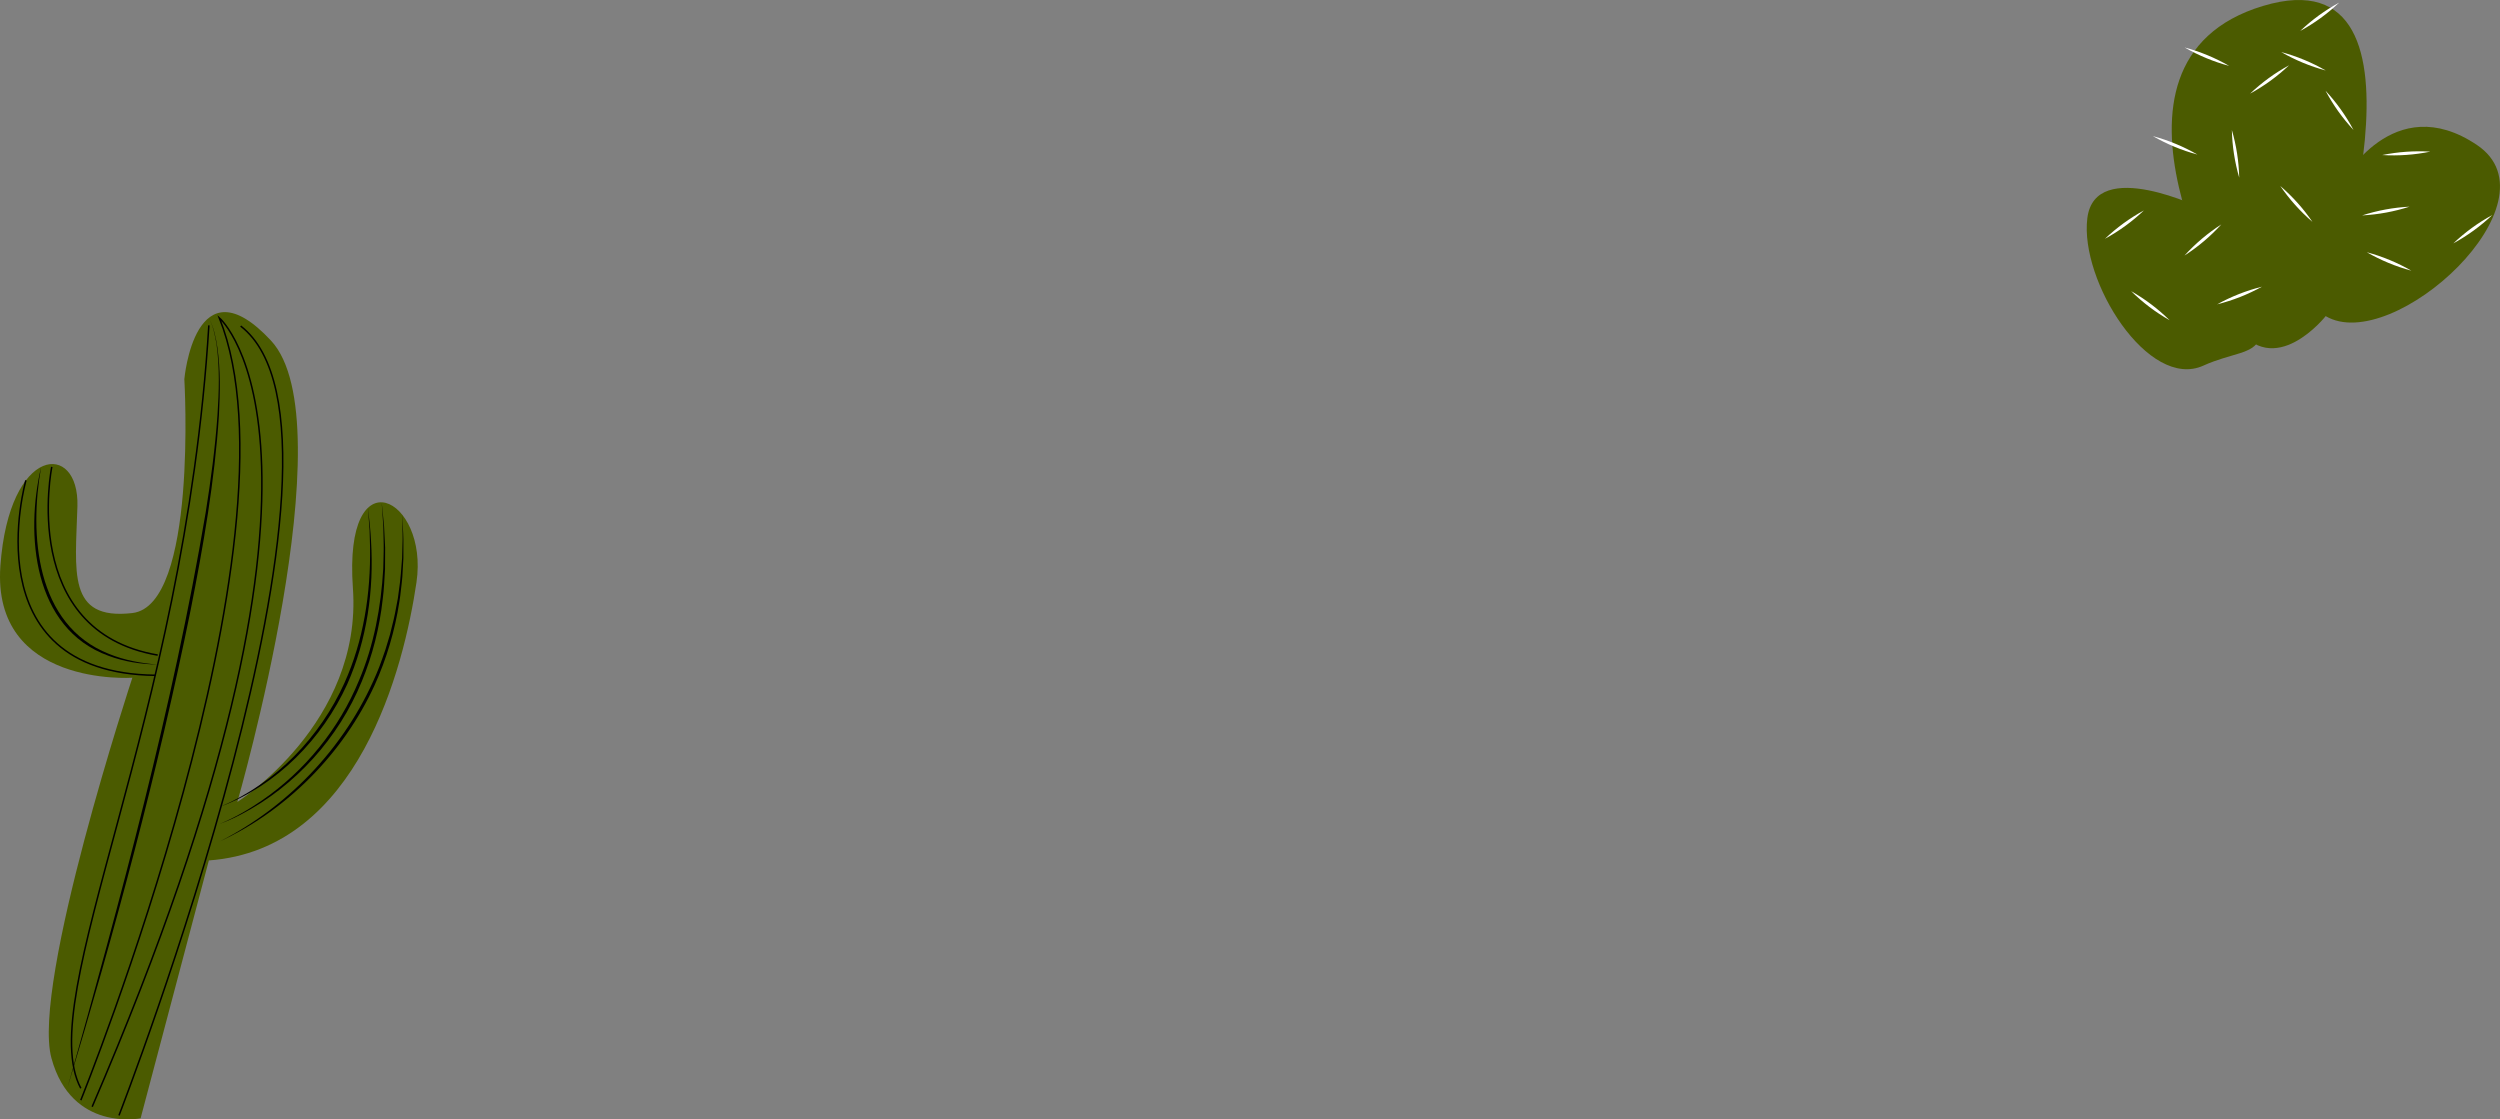 <?xml version="1.0" encoding="UTF-8"?>
<svg id="Layer_1" xmlns="http://www.w3.org/2000/svg" viewBox="0 0 1636.07 732.57">
  <rect x="0" y="0" width="1636.07" height="732.57" fill="#808080" stroke="none"/>
  <path d="M86.6,443.53S-5.42,449.84.25,370.42c5.67-79.42,51.68-81.94,50.42-39.08-1.26,42.86-6.93,74.81,35.93,69.86s34.04-153.06,34.04-153.06c0,0,6.93-78.79,56.73-25.21,49.79,53.58-22.06,301.91-22.06,301.91,0,0,81.94-51.68,75.64-139.93s49.79-59.25,41.6-3.78c-8.19,55.47-37.88,174.83-135.86,181.96l-44.68,168.78s-45.11,9.16-58.34-39.37c-13.24-48.53,52.95-248.97,52.95-248.97Z" style="fill: #4b5b00;"/>
  <path d="M44.05,712.2c34.94-124.24,68.98-249.15,90.5-376.51,3.38-21.24,6.27-42.58,7.76-64.04,1.03-15.4,1.52-30.95-.6-46.28-1.01-5.94-2.23-11.96-5.03-17.36,3.15,5.96,4.58,12.7,5.58,19.32,2.08,14.69,1.77,29.6,1.02,44.38-2.75,43.03-10.24,85.59-18.58,127.83-21.43,105.52-49.46,209.64-80.66,312.66h0Z"/>
  <path d="M52.88,720s148.66-367.37,90.64-512c0,0,101.62,87.19-83.2,516.28" style="fill: none; stroke: #000; stroke-miterlimit: 10;"/>
  <path d="M52.88,712.2c-31.38-58.82,67.98-239.72,83.8-499.27" style="fill: none; stroke: #000; stroke-miterlimit: 10;"/>
  <path d="M77.87,729.96S250.5,285.38,157.5,213.38" style="fill: none; stroke: #000; stroke-miterlimit: 10;"/>
  <path d="M26.93,305.56c-7.88,44.29-3.63,103.41,44.43,122.39,10.13,4.12,20.97,6.11,31.86,6.97-10.95-.24-22.03-1.88-32.32-5.79-49.22-17.86-54.51-79.3-43.97-123.57h0Z"/>
  <path d="M33.89,305.56s-21.96,107.5,69.32,123.16" style="fill: none; stroke: #000; stroke-miterlimit: 10;"/>
  <path d="M16.96,314.35s-36.28,126.12,84.63,127.58" style="fill: none; stroke: #000; stroke-miterlimit: 10;"/>
  <path d="M249.78,328.75c.54,5.26,1.12,10.52,1.58,15.8.2,3.8.5,10.19.69,13.89.03,3.64-.06,10.3-.07,13.91-.35,6.15-.69,13.73-1.52,19.83-2.02,18.38-6.66,36.77-13.73,53.87-15.1,36.85-43.36,68.3-78.69,86.77-4.7,2.45-9.52,4.68-14.51,6.44,9.8-3.99,18.99-9.33,27.69-15.28,28.23-19.37,50.69-47.02,63.71-78.68,9.78-23.01,14.43-48.11,15.87-72.99.06-4.48.4-11.35.3-15.83-.04-2.74-.2-9.12-.25-11.89,0,0-1.06-15.83-1.06-15.83h0Z"/>
  <path d="M143.52,550.82c47.08-23.83,85.26-65.19,104.66-114.3,1.24-3.57,2.96-7.88,4.08-11.47.43-1.43,2.54-8.44,2.93-9.71.38-1.34,1.08-4.53,1.45-5.91.52-2.22,1.49-5.67,1.84-7.91.25-1.34,1.67-8.76,1.89-9.98.23-1.49.6-4.54.81-6.04.98-6.17,1.44-14,1.96-20.23.09-2.77.24-9.4.33-12.2.08-4.75-.26-11.52-.31-16.29.29,5.42.74,10.85.84,16.29.01,2.85,0,9.53,0,12.24-.13,2.48-.54,9.63-.7,12.23-.1,2.3-.65,5.78-.87,8.12-.29,2.4-.6,5.77-1.06,8.1-2.89,18.83-8.37,37.4-16.25,54.73-20.48,44.47-57.13,81.75-101.61,102.32h0Z"/>
  <path d="M144.67,527.73c35.85-15.37,64.78-45.37,80.73-80.77,12.56-27.81,17.24-58.61,16.77-88.98-.06-2.52-.25-8.44-.31-10.98,0,0-1.08-14.62-1.08-14.62.83,6.97,1.75,14.84,2.05,21.91,1.93,31.77-2.6,64.29-15.6,93.49-16.23,35.59-45.74,65.93-82.55,79.95h0Z"/>
  <g>
    <path d="M1463,212.88s-105-172,18-209,41,203,41,203c0,0-34,43-59,6Z" style="fill: #4b5b00;"/>
    <path d="M1533,118.88s33-61,88-24-55,138-99,112,11-88,11-88Z" style="fill: #4b5b00;"/>
    <path d="M1442,136.88s-71-35-76,6,40,112.74,76,96.37c36-16.37,61,2.58,0-97.89" style="fill: #4b5b00;"/>
    <path d="M1429.68,31.05c10.19,2.74,20.02,6.8,29.15,12.08-10.19-2.73-20.01-6.81-29.15-12.08h0Z" style="fill: #fff;"/>
    <path d="M1505.31,20.27c7.65-7.27,16.24-13.53,25.51-18.57-7.64,7.27-16.24,13.52-25.51,18.57h0Z" style="fill: #fff;"/>
    <path d="M1408.89,89.06c10.19,2.74,20.02,6.8,29.15,12.08-10.19-2.73-20.01-6.81-29.15-12.08h0Z" style="fill: #fff;"/>
    <path d="M1472.52,61.28c7.65-7.27,16.24-13.53,25.51-18.57-7.64,7.27-16.24,13.52-25.51,18.57h0Z" style="fill: #fff;"/>
    <path d="M1521.88,59.36c7.19,7.72,13.37,16.38,18.32,25.7-7.2-7.72-13.36-16.38-18.32-25.7h0Z" style="fill: #fff;"/>
    <path d="M1558.96,101.47c10.34-2.1,20.94-2.87,31.48-2.23-10.34,2.12-20.94,2.86-31.48,2.23h0Z" style="fill: #fff;"/>
    <path d="M1429.59,167.24c7.1-7.8,15.22-14.67,24.1-20.37-7.1,7.81-15.22,14.66-24.1,20.37h0Z" style="fill: #fff;"/>
    <path d="M1465.41,116.26c-2.95-10.13-4.58-20.64-4.82-31.19,2.96,10.13,4.57,20.64,4.82,31.19h0Z" style="fill: #fff;"/>
    <path d="M1492.27,121.7c8,6.88,15.11,14.78,21.06,23.5-8.01-6.87-15.1-14.79-21.06-23.5h0Z" style="fill: #fff;"/>
    <path d="M1545.83,140.97c10.04-3.24,20.49-5.18,31.03-5.72-10.04,3.25-20.5,5.17-31.03,5.72h0Z" style="fill: #fff;"/>
    <path d="M1548.89,165.06c10.19,2.74,20.02,6.8,29.15,12.08-10.19-2.73-20.01-6.81-29.15-12.08h0Z" style="fill: #fff;"/>
    <path d="M1605.52,159.28c7.65-7.27,16.24-13.53,25.51-18.57-7.64,7.27-16.24,13.52-25.51,18.57h0Z" style="fill: #fff;"/>
    <path d="M1492.89,34.06c10.19,2.74,20.02,6.8,29.15,12.08-10.19-2.73-20.01-6.81-29.15-12.08h0Z" style="fill: #fff;"/>
    <path d="M1377.52,156.28c7.65-7.27,16.24-13.53,25.51-18.57-7.64,7.27-16.24,13.52-25.51,18.57h0Z" style="fill: #fff;"/>
    <path d="M1394.67,190.53c9.17,5.22,17.66,11.62,25.17,19.03-9.18-5.21-17.65-11.62-25.17-19.03h0Z" style="fill: #fff;"/>
    <path d="M1450.93,199.18c9.23-5.11,19.12-9.01,29.36-11.56-9.23,5.12-19.13,9-29.36,11.56h0Z" style="fill: #fff;"/>
  </g>
</svg>